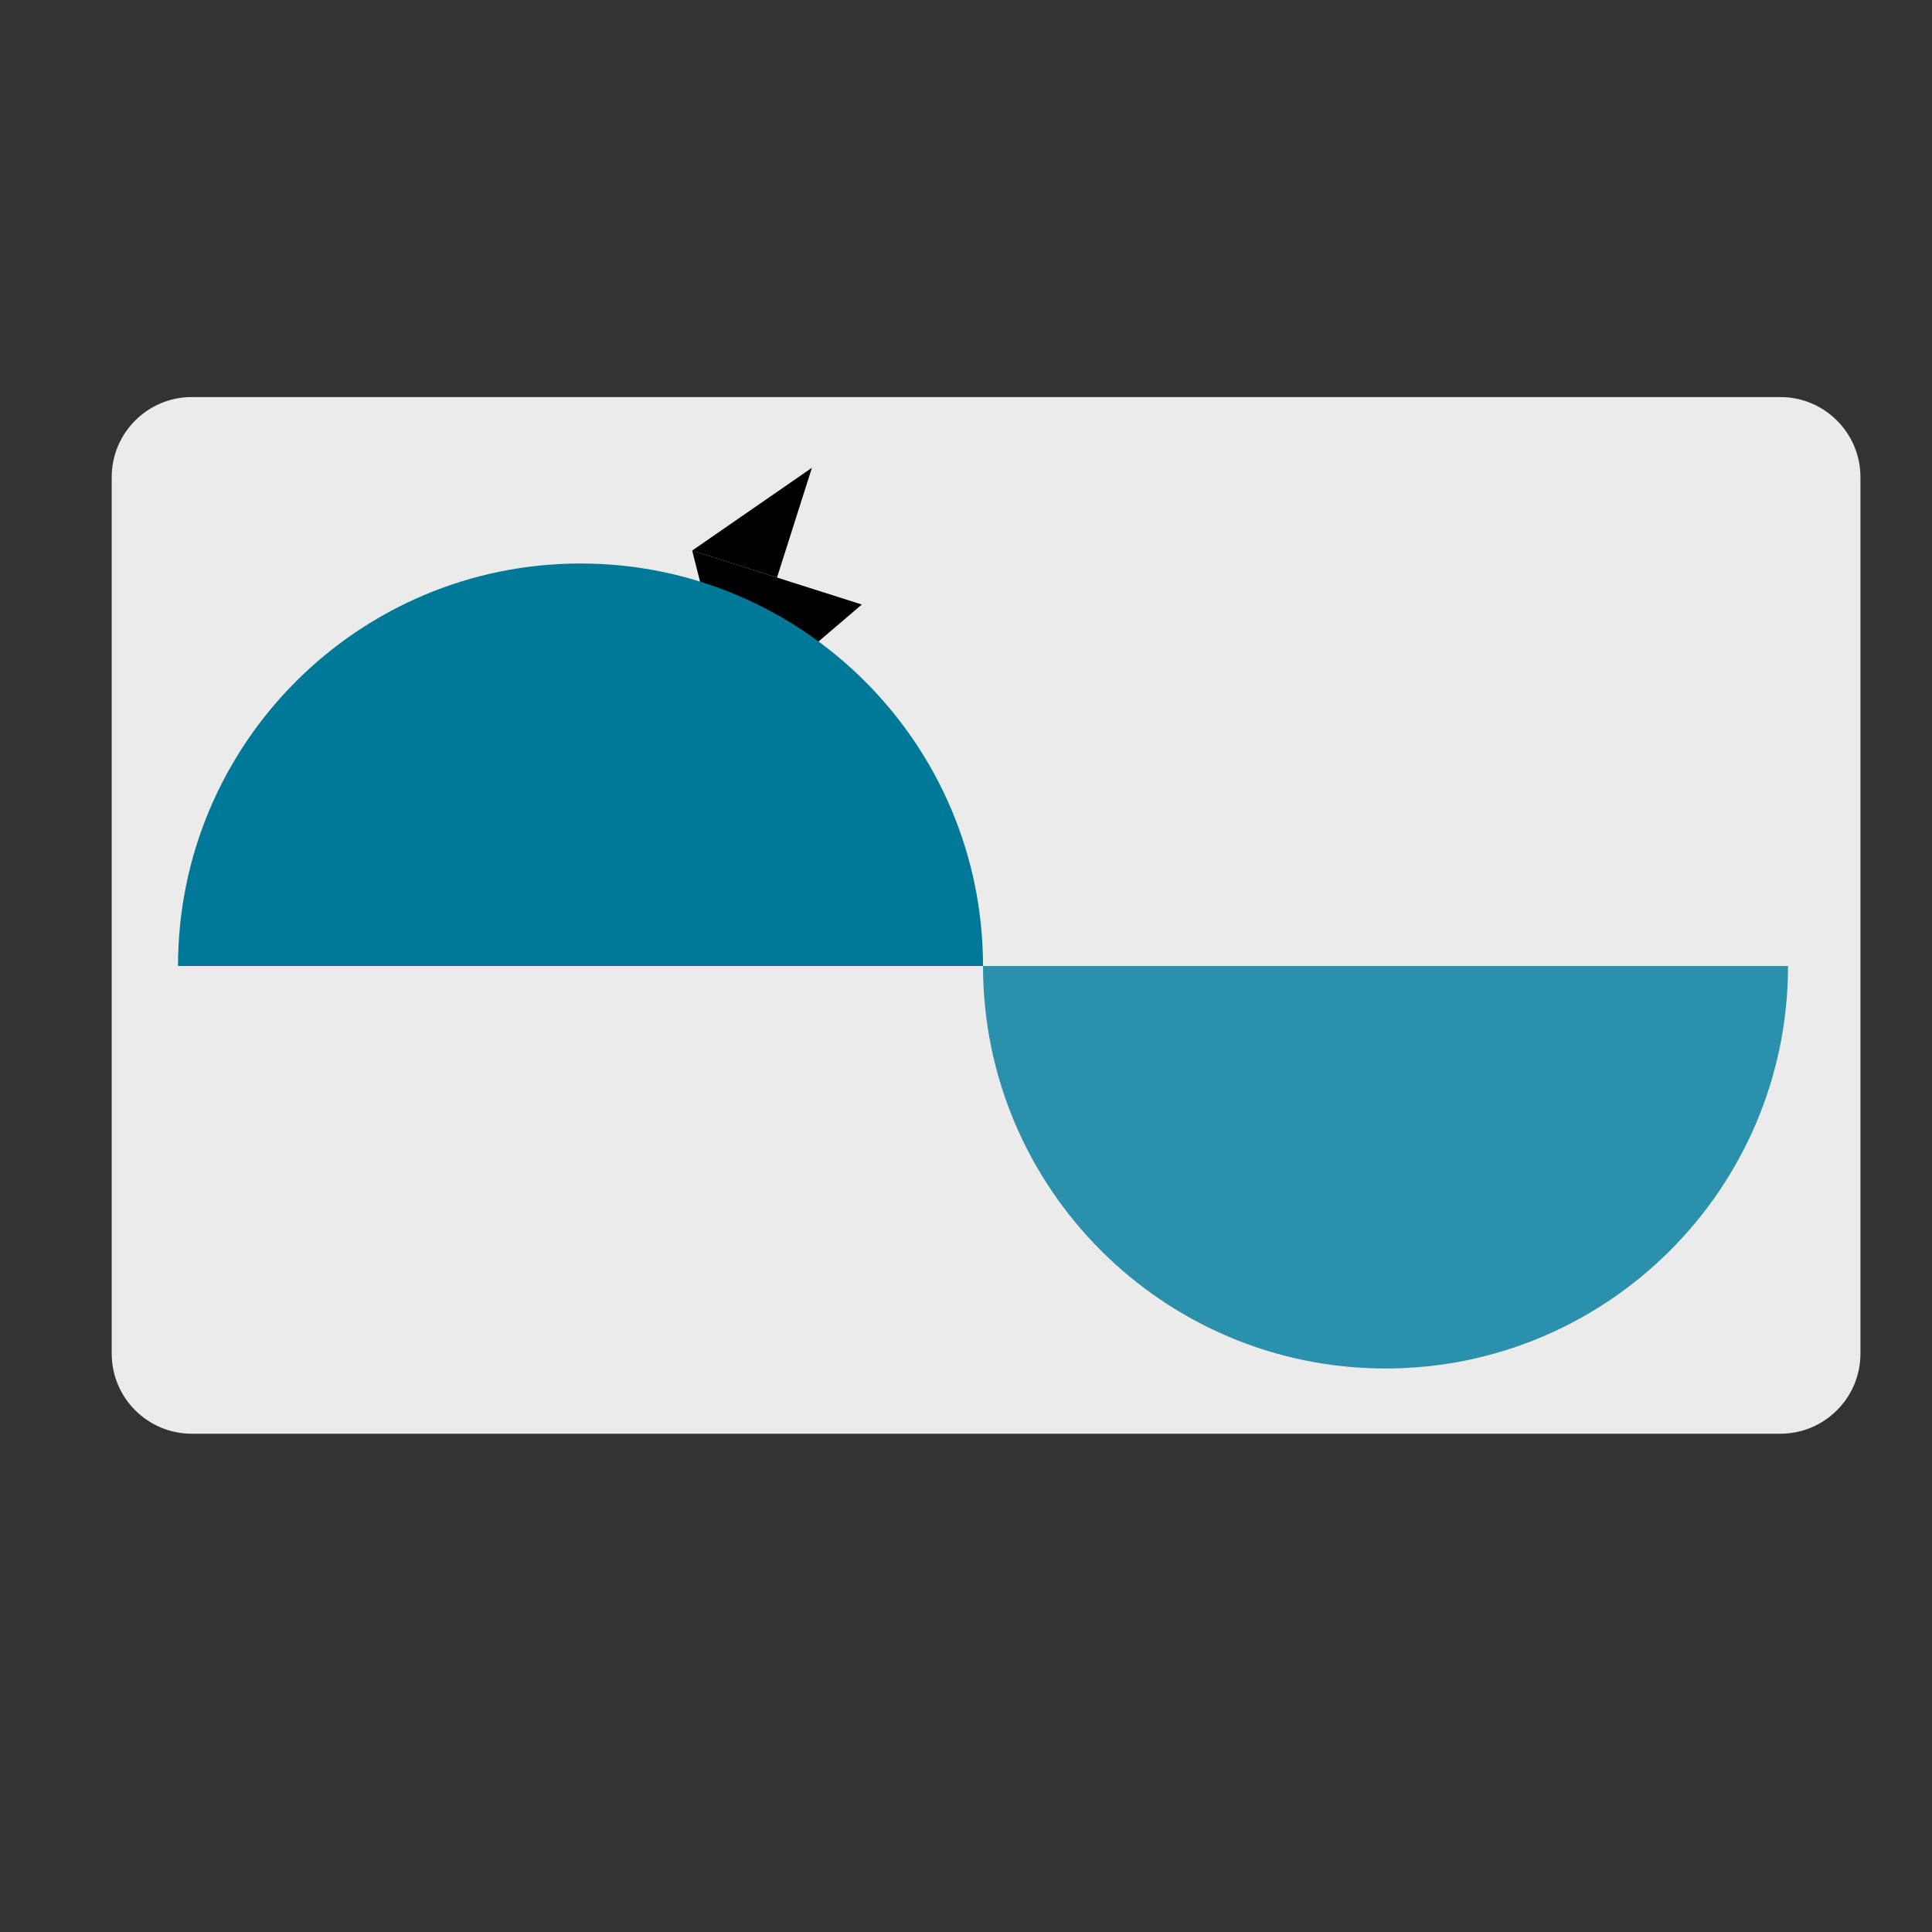 <?xml version="1.0" encoding="UTF-8" standalone="no"?><!DOCTYPE svg PUBLIC "-//W3C//DTD SVG 1.1//EN" "http://www.w3.org/Graphics/SVG/1.1/DTD/svg11.dtd"><svg width="100%" height="100%" viewBox="0 0 2250 2250" version="1.1" xmlns="http://www.w3.org/2000/svg" xmlns:xlink="http://www.w3.org/1999/xlink" xml:space="preserve" xmlns:serif="http://www.serif.com/" style="fill-rule:evenodd;clip-rule:evenodd;stroke-linejoin:round;stroke-miterlimit:2;"><rect x="0" y="0" width="2250" height="2250" fill="#333333" stroke="none"/><path d="M2166.67,555.718l-0,1020.68c-0,51.504 -41.815,93.319 -93.32,93.319l-1849.95,0c-51.504,0 -93.319,-41.815 -93.319,-93.319l0,-1020.68c0,-51.505 41.815,-93.32 93.319,-93.32l1849.95,0c51.505,0 93.32,41.815 93.32,93.32Z" style="fill:#ebebeb;"/><g id="Logo"><g id="Ship"><path d="M1003.68,704.028l-197.562,-62.845l24.129,95.124l98.782,31.422l74.651,-63.701Z"/><path d="M945.564,544.771l-40.664,127.835l-98.781,-31.423l139.445,-96.412Z"/></g><g id="Sine"><path d="M2082.32,1125c0,258.71 -210.04,468.75 -468.75,468.75c-258.71,0 -468.75,-210.04 -468.75,-468.75l937.5,-0Z" style="fill:#2a90ab;"/><path d="M207.317,1125c0,-258.71 210.04,-468.75 468.75,-468.75c258.71,0 468.75,210.04 468.75,468.75l-937.5,-0Z" style="fill:#007999;"/></g></g></svg>